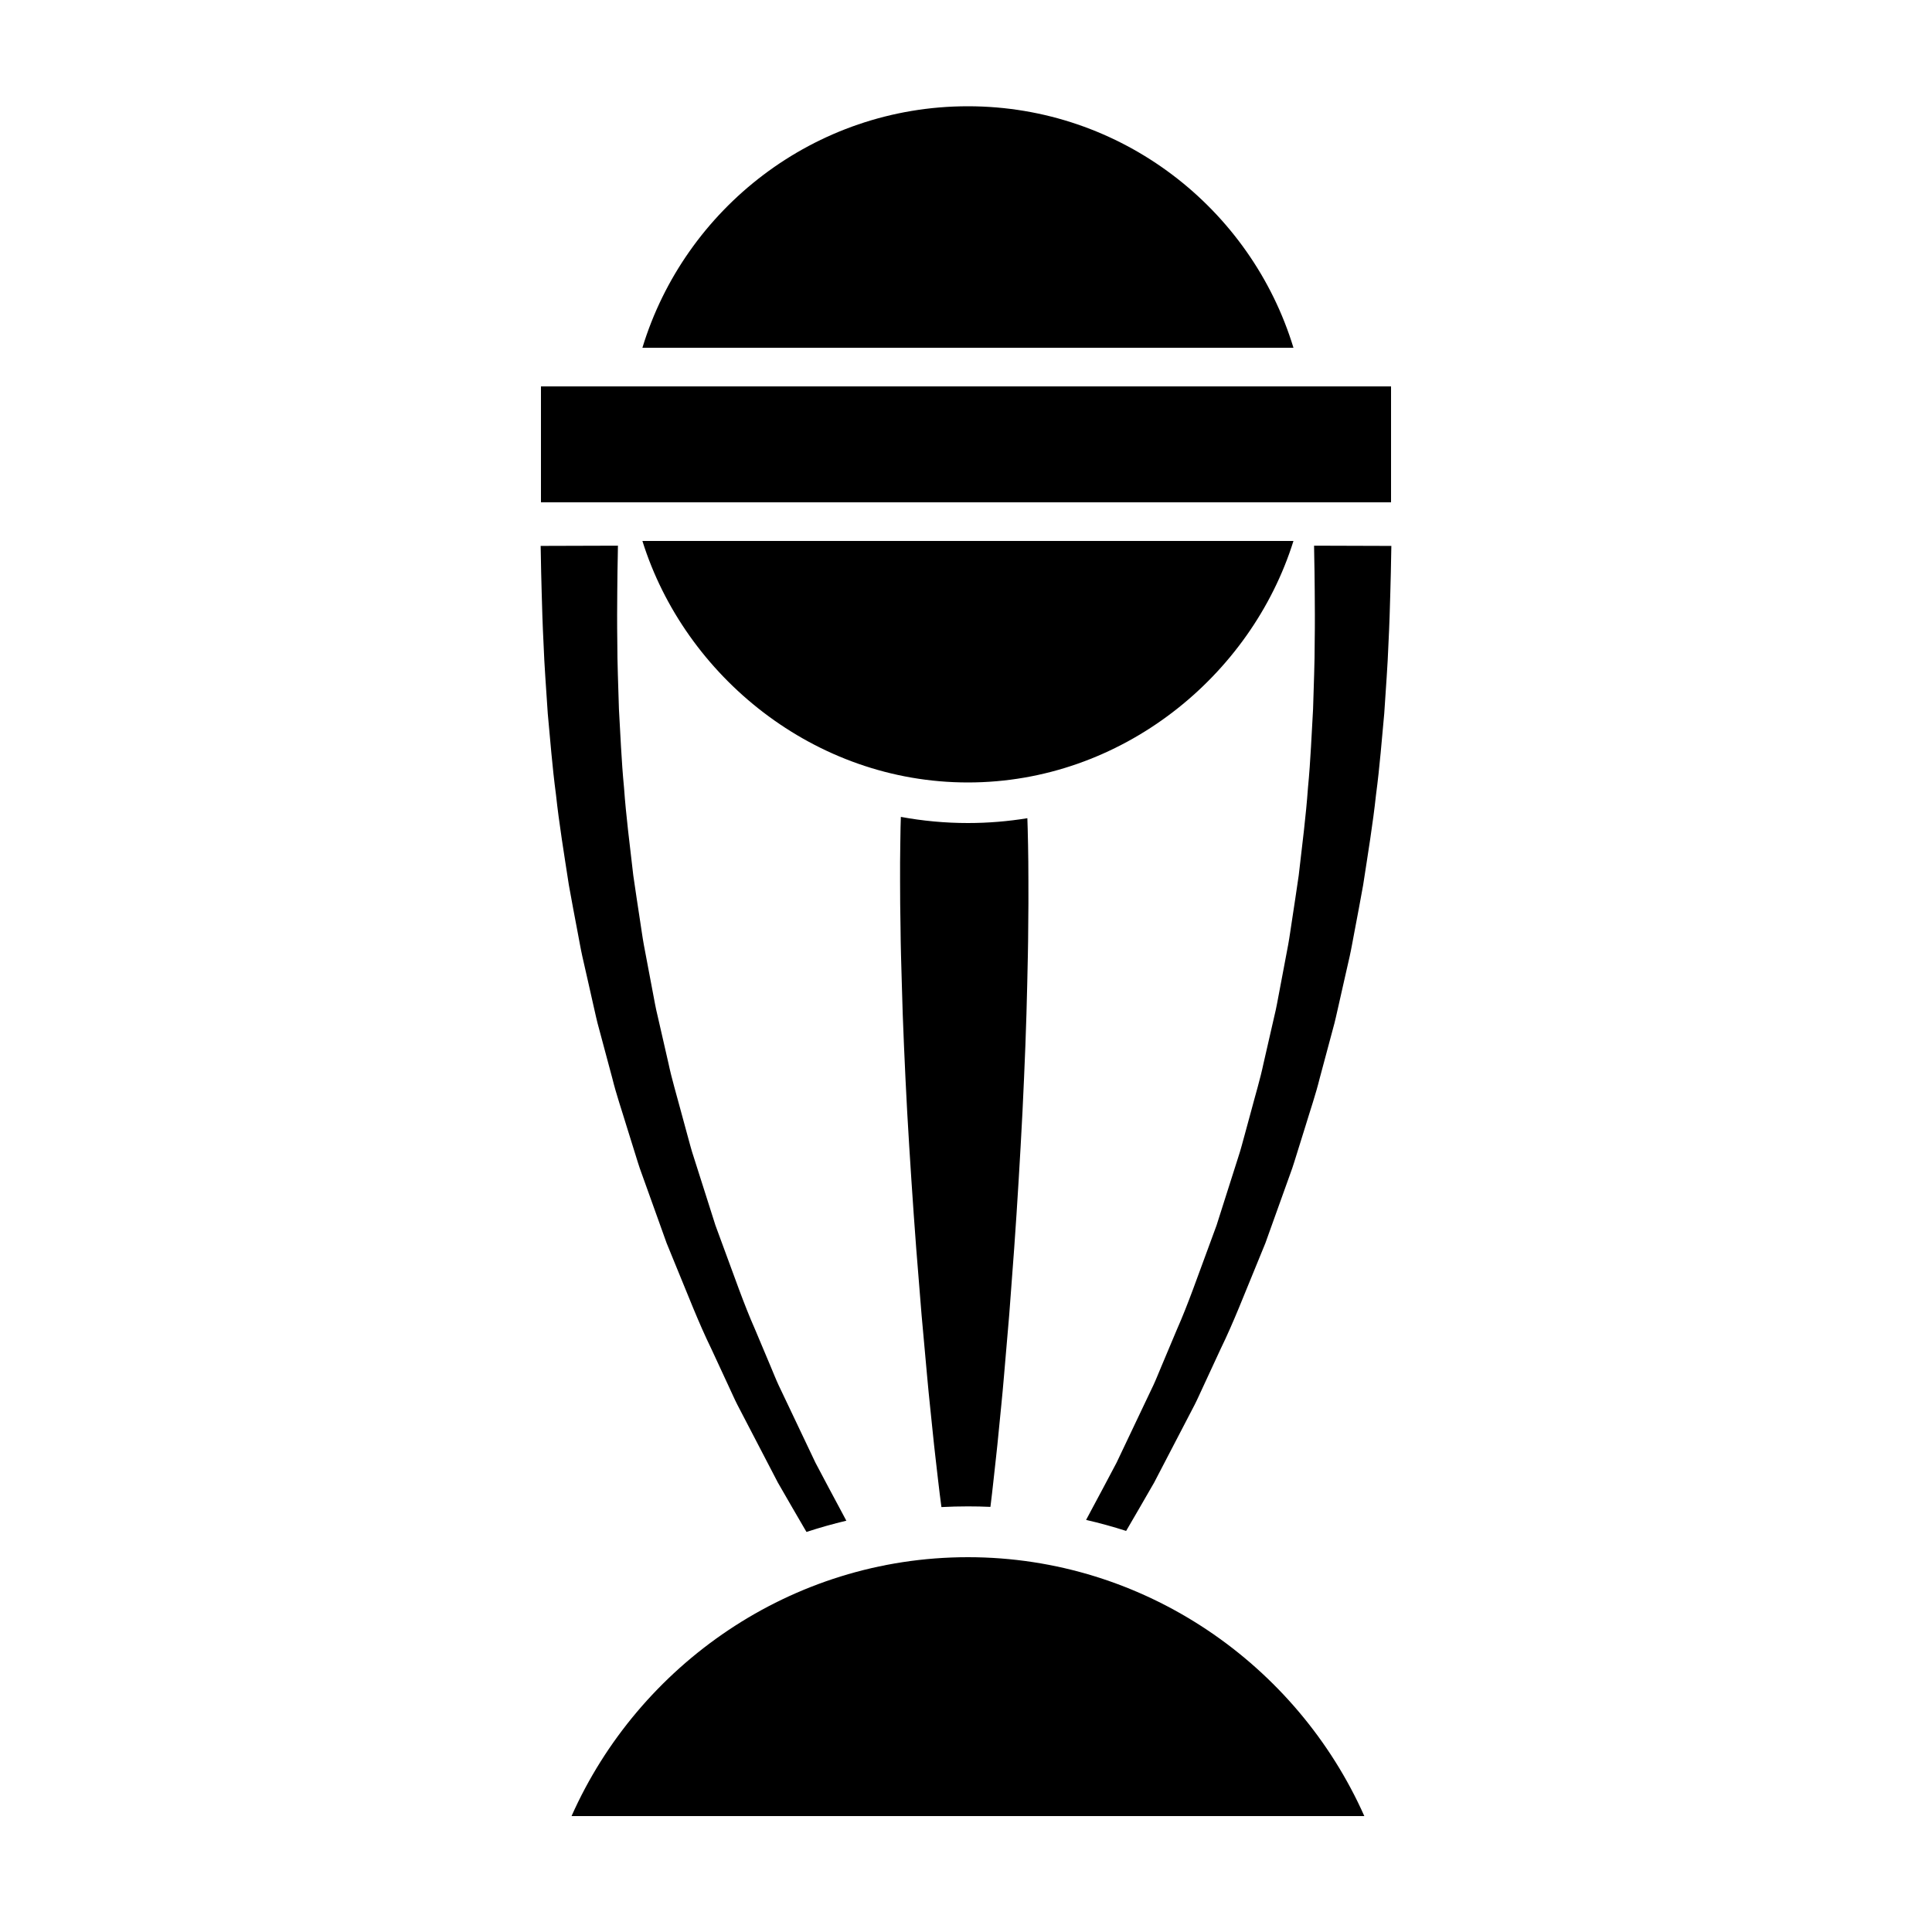<svg xmlns="http://www.w3.org/2000/svg" xmlns:xlink="http://www.w3.org/1999/xlink" version="1.1" x="0px" y="0px" viewBox="0 0 100 100" enable-background="new 0 0 100 100" xml:space="preserve"><path d="M29.583,94C33.049,86.2,40.93,80.6,50.1,80.6S67.151,86.2,70.617,94H29.583z M72,20H28v6h44V20z M66.949,18  C64.762,10.8,58.047,5.5,50.1,5.5S35.438,10.8,33.251,18H66.949z M33.251,28c2.187,7,8.902,12.5,16.849,12.5S64.762,35,66.949,28  H33.251z M68.016,28.244c0,0,0.004,0.216,0.01,0.618c0.006,0.398,0.022,0.998,0.024,1.732c0.006,0.738,0.014,1.636-0.002,2.664  c0.002,1.03-0.048,2.186-0.084,3.45c-0.076,1.26-0.124,2.63-0.264,4.07c-0.102,1.446-0.298,2.958-0.478,4.528  c-0.11,0.782-0.236,1.576-0.356,2.38c-0.064,0.402-0.116,0.808-0.19,1.212c-0.076,0.404-0.154,0.81-0.23,1.218  c-0.078,0.408-0.154,0.816-0.232,1.228c-0.08,0.41-0.148,0.824-0.25,1.232c-0.188,0.818-0.376,1.642-0.564,2.464  c-0.174,0.826-0.422,1.634-0.636,2.448c-0.11,0.406-0.22,0.81-0.33,1.214c-0.114,0.404-0.212,0.81-0.346,1.204  c-0.252,0.792-0.502,1.578-0.75,2.356c-0.124,0.388-0.246,0.774-0.368,1.158c-0.14,0.378-0.278,0.754-0.414,1.126  c-0.554,1.484-1.05,2.938-1.64,4.27c-0.282,0.67-0.556,1.324-0.822,1.954c-0.134,0.316-0.256,0.63-0.396,0.93  c-0.142,0.298-0.282,0.592-0.418,0.878c-0.546,1.148-1.046,2.202-1.49,3.136c-0.478,0.916-0.91,1.708-1.258,2.364  c-0.114,0.212-0.22,0.41-0.316,0.592c0.702,0.162,1.394,0.352,2.072,0.57c0.026-0.044,0.054-0.09,0.08-0.136  c0.378-0.656,0.848-1.448,1.37-2.366c0.488-0.938,1.038-1.994,1.638-3.148c0.152-0.288,0.304-0.584,0.46-0.884  c0.154-0.302,0.29-0.618,0.44-0.936c0.296-0.636,0.6-1.294,0.914-1.972c0.656-1.342,1.218-2.814,1.842-4.32  c0.154-0.376,0.308-0.758,0.466-1.14c0.14-0.39,0.28-0.782,0.422-1.178c0.284-0.79,0.57-1.59,0.86-2.396  c0.152-0.4,0.268-0.814,0.4-1.226c0.128-0.41,0.256-0.824,0.386-1.238c0.25-0.83,0.536-1.654,0.744-2.5  c0.226-0.842,0.452-1.684,0.676-2.522c0.12-0.418,0.206-0.842,0.304-1.264c0.094-0.42,0.19-0.84,0.284-1.26  c0.096-0.418,0.19-0.834,0.284-1.25c0.092-0.416,0.162-0.832,0.242-1.246c0.154-0.828,0.316-1.644,0.456-2.45  c0.248-1.616,0.506-3.178,0.666-4.67c0.198-1.488,0.302-2.902,0.426-4.206c0.084-1.306,0.178-2.504,0.216-3.564  c0.054-1.06,0.08-1.984,0.1-2.746c0.026-0.766,0.03-1.346,0.04-1.75c0.008-0.402,0.012-0.616,0.012-0.616L68.016,28.244z   M43.468,78.078c-0.348-0.656-0.78-1.448-1.258-2.364c-0.444-0.934-0.944-1.988-1.49-3.136c-0.136-0.286-0.276-0.58-0.418-0.878  c-0.14-0.3-0.262-0.614-0.396-0.93c-0.266-0.63-0.54-1.284-0.822-1.954c-0.59-1.332-1.086-2.786-1.64-4.27  c-0.136-0.372-0.274-0.748-0.414-1.126c-0.122-0.384-0.244-0.77-0.368-1.158c-0.248-0.778-0.498-1.564-0.75-2.356  c-0.134-0.394-0.232-0.8-0.346-1.204c-0.11-0.404-0.22-0.808-0.33-1.214c-0.214-0.814-0.462-1.622-0.636-2.448  c-0.188-0.822-0.376-1.646-0.564-2.464c-0.102-0.408-0.17-0.822-0.25-1.232c-0.078-0.412-0.154-0.82-0.232-1.228  c-0.076-0.408-0.154-0.814-0.23-1.218c-0.074-0.404-0.126-0.81-0.19-1.212c-0.12-0.804-0.246-1.598-0.356-2.38  c-0.18-1.57-0.376-3.082-0.478-4.528c-0.14-1.44-0.188-2.81-0.264-4.07c-0.036-1.264-0.086-2.42-0.084-3.45  c-0.016-1.028-0.008-1.926-0.002-2.664c0.002-0.734,0.018-1.334,0.024-1.732c0.006-0.402,0.01-0.618,0.01-0.618l-4,0.012  c0,0,0.004,0.214,0.012,0.616c0.01,0.404,0.014,0.984,0.04,1.75c0.02,0.762,0.046,1.686,0.1,2.746  c0.038,1.06,0.132,2.258,0.216,3.564c0.124,1.304,0.228,2.718,0.426,4.206c0.16,1.492,0.418,3.054,0.666,4.67  c0.14,0.806,0.302,1.622,0.456,2.45c0.08,0.414,0.15,0.83,0.242,1.246c0.094,0.416,0.188,0.832,0.284,1.25  c0.094,0.42,0.19,0.84,0.284,1.26c0.098,0.422,0.184,0.846,0.304,1.264c0.224,0.838,0.45,1.68,0.676,2.522  c0.208,0.846,0.494,1.67,0.744,2.5c0.13,0.414,0.258,0.828,0.386,1.238c0.132,0.412,0.248,0.826,0.4,1.226  c0.29,0.806,0.576,1.606,0.86,2.396c0.142,0.396,0.282,0.788,0.422,1.178c0.158,0.382,0.312,0.764,0.466,1.14  c0.624,1.506,1.186,2.978,1.842,4.32c0.314,0.678,0.618,1.336,0.914,1.972c0.15,0.318,0.286,0.634,0.44,0.936  c0.156,0.3,0.308,0.596,0.46,0.884c0.6,1.154,1.15,2.21,1.638,3.148c0.522,0.918,0.992,1.71,1.37,2.366  c0.038,0.064,0.074,0.128,0.112,0.19c0.676-0.222,1.364-0.416,2.062-0.582C43.704,78.518,43.59,78.306,43.468,78.078z M53.23,45.608  c0-0.722-0.008-1.352-0.018-1.87c-0.012-0.648-0.026-1.124-0.036-1.388c-1.002,0.164-2.03,0.25-3.076,0.25  c-1.186,0-2.346-0.11-3.472-0.318c-0.008,0.24-0.024,0.748-0.03,1.474c-0.008,0.518-0.014,1.148-0.01,1.87  c-0.002,0.722,0.008,1.538,0.024,2.426c0.006,0.89,0.036,1.852,0.066,2.872c0.024,1.018,0.064,2.092,0.112,3.204  c0.046,1.11,0.104,2.258,0.166,3.426c0.068,1.166,0.138,2.352,0.218,3.536c0.076,1.186,0.164,2.372,0.25,3.538  c0.094,1.166,0.186,2.314,0.276,3.426c0.1,1.11,0.198,2.184,0.29,3.204c0.09,1.018,0.2,1.98,0.288,2.87  c0.088,0.888,0.19,1.702,0.27,2.426c0.06,0.538,0.124,1.024,0.18,1.452c0.454-0.024,0.912-0.036,1.372-0.036  c0.39,0,0.778,0.008,1.164,0.026c0.052-0.426,0.112-0.912,0.168-1.45c0.076-0.724,0.176-1.538,0.258-2.428  c0.084-0.888,0.19-1.852,0.274-2.872c0.088-1.018,0.178-2.092,0.274-3.204c0.082-1.112,0.17-2.26,0.256-3.428  c0.082-1.166,0.162-2.352,0.232-3.538c0.074-1.186,0.136-2.372,0.198-3.538c0.056-1.168,0.108-2.316,0.15-3.428  c0.04-1.11,0.076-2.186,0.096-3.204c0.022-1.018,0.048-1.982,0.05-2.87C53.23,47.146,53.236,46.33,53.23,45.608z"/></svg>